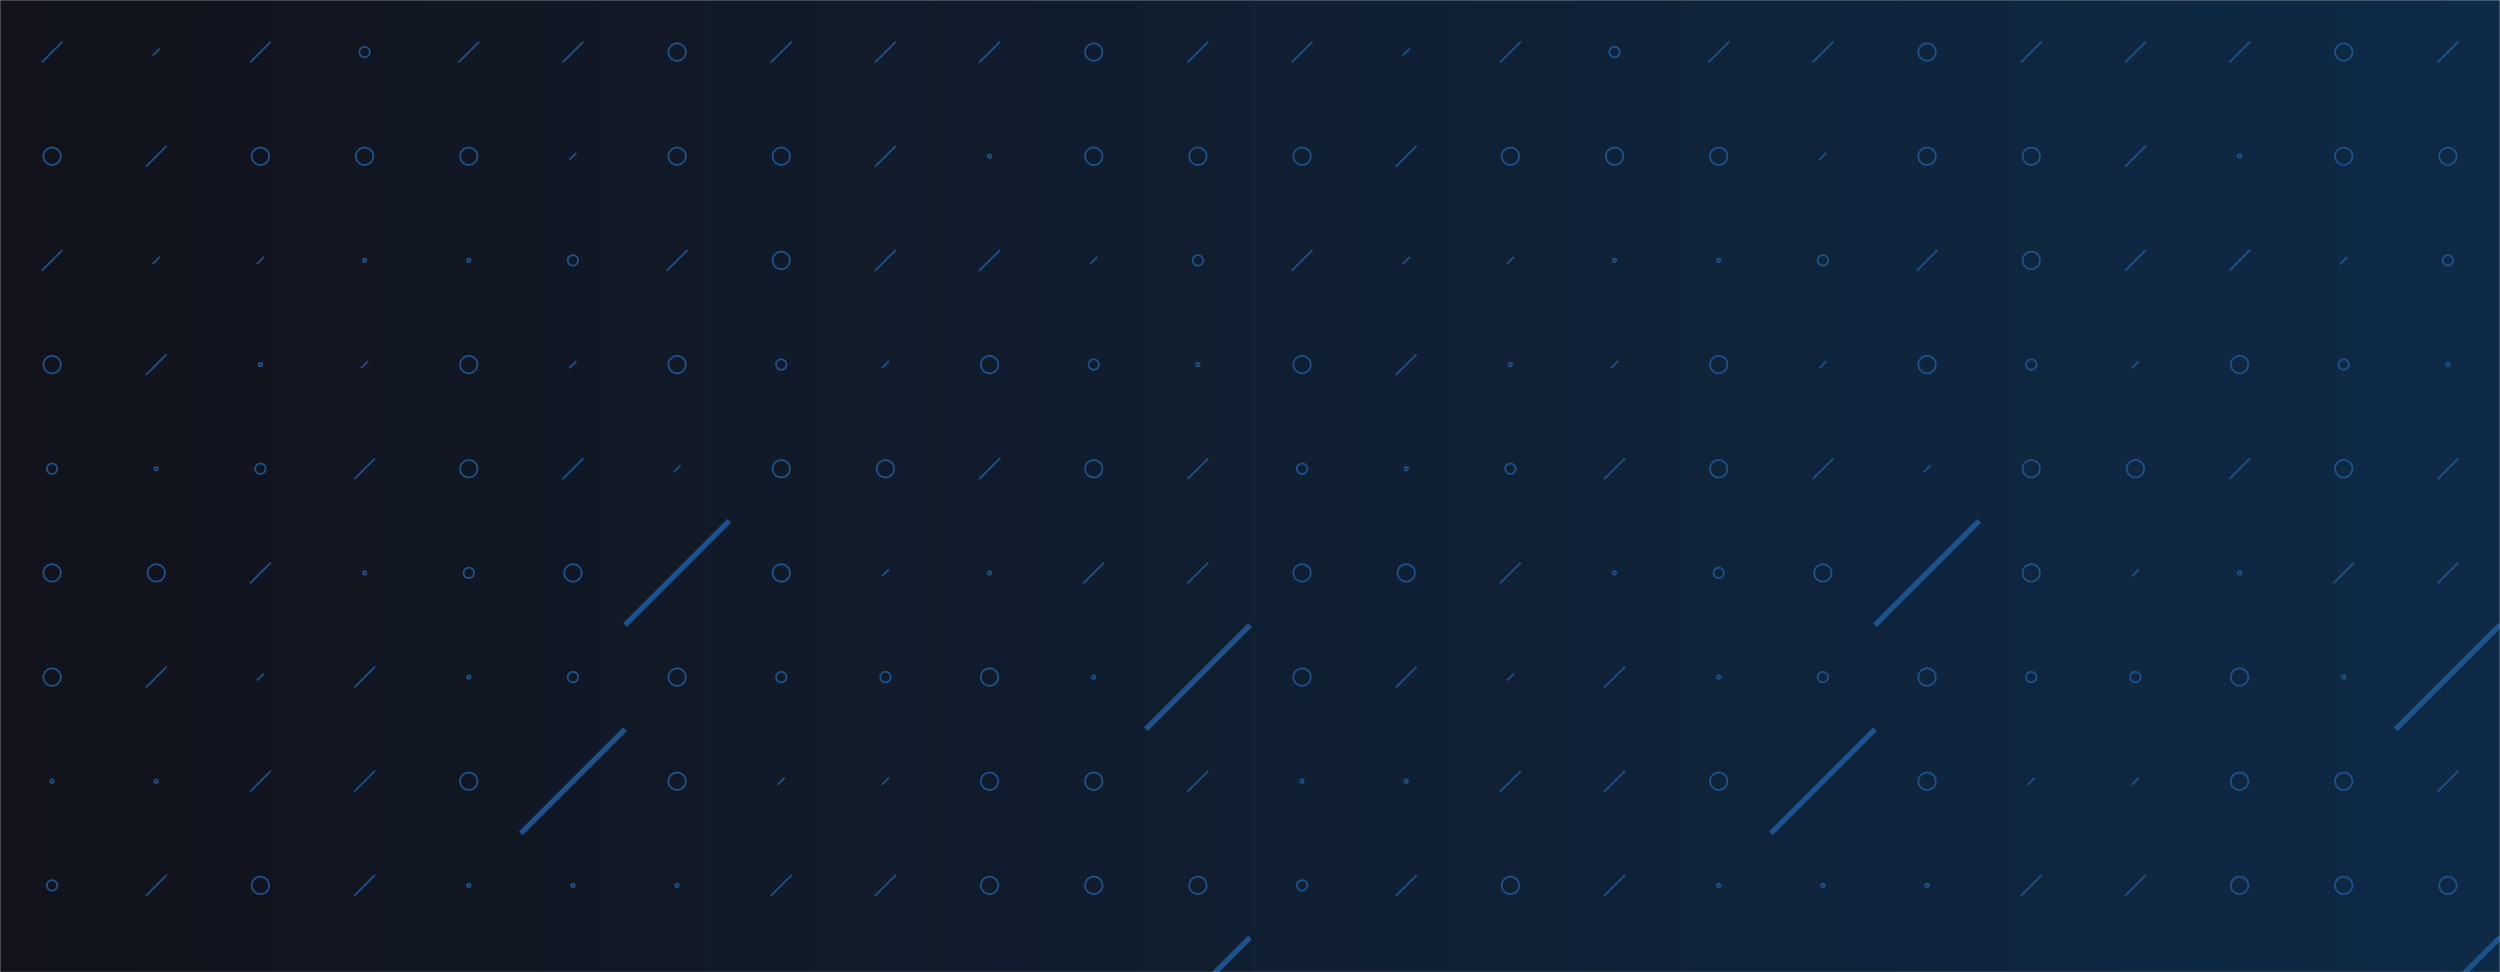 <svg xmlns="http://www.w3.org/2000/svg" version="1.1" xmlns:xlink="http://www.w3.org/1999/xlink" xmlns:svgjs="http://svgjs.com/svgjs" width="1440" height="560" preserveAspectRatio="none" viewBox="0 0 1440 560"><g mask="url(&quot;#SvgjsMask4230&quot;)" fill="none"><rect width="1440" height="560" x="0" y="0" fill="url(#SvgjsLinearGradient4231)"></rect><use xlink:href="#SvgjsSymbol4238" x="0" y="0"></use><use xlink:href="#SvgjsSymbol4238" x="720" y="0"></use></g><defs><mask id="SvgjsMask4230"><rect width="1440" height="560" fill="#ffffff"></rect></mask><linearGradient x1="100%" y1="50%" x2="0%" y2="50%" gradientUnits="userSpaceOnUse" id="SvgjsLinearGradient4231"><stop stop-color="#0e2a47" offset="0"></stop><stop stop-color="rgba(18, 19, 27, 1)" offset="1"></stop></linearGradient><path d="M-1 0 a1 1 0 1 0 2 0 a1 1 0 1 0 -2 0z" id="SvgjsPath4235"></path><path d="M-3 0 a3 3 0 1 0 6 0 a3 3 0 1 0 -6 0z" id="SvgjsPath4234"></path><path d="M-5 0 a5 5 0 1 0 10 0 a5 5 0 1 0 -10 0z" id="SvgjsPath4233"></path><path d="M2 -2 L-2 2z" id="SvgjsPath4236"></path><path d="M6 -6 L-6 6z" id="SvgjsPath4232"></path><path d="M30 -30 L-30 30z" id="SvgjsPath4237"></path></defs><symbol id="SvgjsSymbol4238"><use xlink:href="#SvgjsPath4232" x="30" y="30" stroke="#1c538e"></use><use xlink:href="#SvgjsPath4233" x="30" y="90" stroke="#1c538e"></use><use xlink:href="#SvgjsPath4232" x="30" y="150" stroke="#1c538e"></use><use xlink:href="#SvgjsPath4233" x="30" y="210" stroke="#1c538e"></use><use xlink:href="#SvgjsPath4234" x="30" y="270" stroke="#1c538e"></use><use xlink:href="#SvgjsPath4233" x="30" y="330" stroke="#1c538e"></use><use xlink:href="#SvgjsPath4233" x="30" y="390" stroke="#1c538e"></use><use xlink:href="#SvgjsPath4235" x="30" y="450" stroke="#1c538e"></use><use xlink:href="#SvgjsPath4234" x="30" y="510" stroke="#1c538e"></use><use xlink:href="#SvgjsPath4234" x="30" y="570" stroke="#1c538e"></use><use xlink:href="#SvgjsPath4236" x="90" y="30" stroke="#1c538e"></use><use xlink:href="#SvgjsPath4232" x="90" y="90" stroke="#1c538e"></use><use xlink:href="#SvgjsPath4236" x="90" y="150" stroke="#1c538e"></use><use xlink:href="#SvgjsPath4232" x="90" y="210" stroke="#1c538e"></use><use xlink:href="#SvgjsPath4235" x="90" y="270" stroke="#1c538e"></use><use xlink:href="#SvgjsPath4233" x="90" y="330" stroke="#1c538e"></use><use xlink:href="#SvgjsPath4232" x="90" y="390" stroke="#1c538e"></use><use xlink:href="#SvgjsPath4235" x="90" y="450" stroke="#1c538e"></use><use xlink:href="#SvgjsPath4232" x="90" y="510" stroke="#1c538e"></use><use xlink:href="#SvgjsPath4236" x="90" y="570" stroke="#1c538e"></use><use xlink:href="#SvgjsPath4232" x="150" y="30" stroke="#1c538e"></use><use xlink:href="#SvgjsPath4233" x="150" y="90" stroke="#1c538e"></use><use xlink:href="#SvgjsPath4236" x="150" y="150" stroke="#1c538e"></use><use xlink:href="#SvgjsPath4235" x="150" y="210" stroke="#1c538e"></use><use xlink:href="#SvgjsPath4234" x="150" y="270" stroke="#1c538e"></use><use xlink:href="#SvgjsPath4232" x="150" y="330" stroke="#1c538e"></use><use xlink:href="#SvgjsPath4236" x="150" y="390" stroke="#1c538e"></use><use xlink:href="#SvgjsPath4232" x="150" y="450" stroke="#1c538e"></use><use xlink:href="#SvgjsPath4233" x="150" y="510" stroke="#1c538e"></use><use xlink:href="#SvgjsPath4234" x="150" y="570" stroke="#1c538e"></use><use xlink:href="#SvgjsPath4234" x="210" y="30" stroke="#1c538e"></use><use xlink:href="#SvgjsPath4233" x="210" y="90" stroke="#1c538e"></use><use xlink:href="#SvgjsPath4235" x="210" y="150" stroke="#1c538e"></use><use xlink:href="#SvgjsPath4236" x="210" y="210" stroke="#1c538e"></use><use xlink:href="#SvgjsPath4232" x="210" y="270" stroke="#1c538e"></use><use xlink:href="#SvgjsPath4235" x="210" y="330" stroke="#1c538e"></use><use xlink:href="#SvgjsPath4232" x="210" y="390" stroke="#1c538e"></use><use xlink:href="#SvgjsPath4232" x="210" y="450" stroke="#1c538e"></use><use xlink:href="#SvgjsPath4232" x="210" y="510" stroke="#1c538e"></use><use xlink:href="#SvgjsPath4236" x="210" y="570" stroke="#1c538e"></use><use xlink:href="#SvgjsPath4232" x="270" y="30" stroke="#1c538e"></use><use xlink:href="#SvgjsPath4233" x="270" y="90" stroke="#1c538e"></use><use xlink:href="#SvgjsPath4235" x="270" y="150" stroke="#1c538e"></use><use xlink:href="#SvgjsPath4233" x="270" y="210" stroke="#1c538e"></use><use xlink:href="#SvgjsPath4233" x="270" y="270" stroke="#1c538e"></use><use xlink:href="#SvgjsPath4234" x="270" y="330" stroke="#1c538e"></use><use xlink:href="#SvgjsPath4235" x="270" y="390" stroke="#1c538e"></use><use xlink:href="#SvgjsPath4233" x="270" y="450" stroke="#1c538e"></use><use xlink:href="#SvgjsPath4235" x="270" y="510" stroke="#1c538e"></use><use xlink:href="#SvgjsPath4233" x="270" y="570" stroke="#1c538e"></use><use xlink:href="#SvgjsPath4232" x="330" y="30" stroke="#1c538e"></use><use xlink:href="#SvgjsPath4236" x="330" y="90" stroke="#1c538e"></use><use xlink:href="#SvgjsPath4234" x="330" y="150" stroke="#1c538e"></use><use xlink:href="#SvgjsPath4236" x="330" y="210" stroke="#1c538e"></use><use xlink:href="#SvgjsPath4232" x="330" y="270" stroke="#1c538e"></use><use xlink:href="#SvgjsPath4233" x="330" y="330" stroke="#1c538e"></use><use xlink:href="#SvgjsPath4234" x="330" y="390" stroke="#1c538e"></use><use xlink:href="#SvgjsPath4237" x="330" y="450" stroke="#1c538e" stroke-width="3"></use><use xlink:href="#SvgjsPath4235" x="330" y="510" stroke="#1c538e"></use><use xlink:href="#SvgjsPath4236" x="330" y="570" stroke="#1c538e"></use><use xlink:href="#SvgjsPath4233" x="390" y="30" stroke="#1c538e"></use><use xlink:href="#SvgjsPath4233" x="390" y="90" stroke="#1c538e"></use><use xlink:href="#SvgjsPath4232" x="390" y="150" stroke="#1c538e"></use><use xlink:href="#SvgjsPath4233" x="390" y="210" stroke="#1c538e"></use><use xlink:href="#SvgjsPath4236" x="390" y="270" stroke="#1c538e"></use><use xlink:href="#SvgjsPath4237" x="390" y="330" stroke="#1c538e" stroke-width="3"></use><use xlink:href="#SvgjsPath4233" x="390" y="390" stroke="#1c538e"></use><use xlink:href="#SvgjsPath4233" x="390" y="450" stroke="#1c538e"></use><use xlink:href="#SvgjsPath4235" x="390" y="510" stroke="#1c538e"></use><use xlink:href="#SvgjsPath4233" x="390" y="570" stroke="#1c538e"></use><use xlink:href="#SvgjsPath4232" x="450" y="30" stroke="#1c538e"></use><use xlink:href="#SvgjsPath4233" x="450" y="90" stroke="#1c538e"></use><use xlink:href="#SvgjsPath4233" x="450" y="150" stroke="#1c538e"></use><use xlink:href="#SvgjsPath4234" x="450" y="210" stroke="#1c538e"></use><use xlink:href="#SvgjsPath4233" x="450" y="270" stroke="#1c538e"></use><use xlink:href="#SvgjsPath4233" x="450" y="330" stroke="#1c538e"></use><use xlink:href="#SvgjsPath4234" x="450" y="390" stroke="#1c538e"></use><use xlink:href="#SvgjsPath4236" x="450" y="450" stroke="#1c538e"></use><use xlink:href="#SvgjsPath4232" x="450" y="510" stroke="#1c538e"></use><use xlink:href="#SvgjsPath4235" x="450" y="570" stroke="#1c538e"></use><use xlink:href="#SvgjsPath4232" x="510" y="30" stroke="#1c538e"></use><use xlink:href="#SvgjsPath4232" x="510" y="90" stroke="#1c538e"></use><use xlink:href="#SvgjsPath4232" x="510" y="150" stroke="#1c538e"></use><use xlink:href="#SvgjsPath4236" x="510" y="210" stroke="#1c538e"></use><use xlink:href="#SvgjsPath4233" x="510" y="270" stroke="#1c538e"></use><use xlink:href="#SvgjsPath4236" x="510" y="330" stroke="#1c538e"></use><use xlink:href="#SvgjsPath4234" x="510" y="390" stroke="#1c538e"></use><use xlink:href="#SvgjsPath4236" x="510" y="450" stroke="#1c538e"></use><use xlink:href="#SvgjsPath4232" x="510" y="510" stroke="#1c538e"></use><use xlink:href="#SvgjsPath4236" x="510" y="570" stroke="#1c538e"></use><use xlink:href="#SvgjsPath4232" x="570" y="30" stroke="#1c538e"></use><use xlink:href="#SvgjsPath4235" x="570" y="90" stroke="#1c538e"></use><use xlink:href="#SvgjsPath4232" x="570" y="150" stroke="#1c538e"></use><use xlink:href="#SvgjsPath4233" x="570" y="210" stroke="#1c538e"></use><use xlink:href="#SvgjsPath4232" x="570" y="270" stroke="#1c538e"></use><use xlink:href="#SvgjsPath4235" x="570" y="330" stroke="#1c538e"></use><use xlink:href="#SvgjsPath4233" x="570" y="390" stroke="#1c538e"></use><use xlink:href="#SvgjsPath4233" x="570" y="450" stroke="#1c538e"></use><use xlink:href="#SvgjsPath4233" x="570" y="510" stroke="#1c538e"></use><use xlink:href="#SvgjsPath4232" x="570" y="570" stroke="#1c538e"></use><use xlink:href="#SvgjsPath4233" x="630" y="30" stroke="#1c538e"></use><use xlink:href="#SvgjsPath4233" x="630" y="90" stroke="#1c538e"></use><use xlink:href="#SvgjsPath4236" x="630" y="150" stroke="#1c538e"></use><use xlink:href="#SvgjsPath4234" x="630" y="210" stroke="#1c538e"></use><use xlink:href="#SvgjsPath4233" x="630" y="270" stroke="#1c538e"></use><use xlink:href="#SvgjsPath4232" x="630" y="330" stroke="#1c538e"></use><use xlink:href="#SvgjsPath4235" x="630" y="390" stroke="#1c538e"></use><use xlink:href="#SvgjsPath4233" x="630" y="450" stroke="#1c538e"></use><use xlink:href="#SvgjsPath4233" x="630" y="510" stroke="#1c538e"></use><use xlink:href="#SvgjsPath4233" x="630" y="570" stroke="#1c538e"></use><use xlink:href="#SvgjsPath4232" x="690" y="30" stroke="#1c538e"></use><use xlink:href="#SvgjsPath4233" x="690" y="90" stroke="#1c538e"></use><use xlink:href="#SvgjsPath4234" x="690" y="150" stroke="#1c538e"></use><use xlink:href="#SvgjsPath4235" x="690" y="210" stroke="#1c538e"></use><use xlink:href="#SvgjsPath4232" x="690" y="270" stroke="#1c538e"></use><use xlink:href="#SvgjsPath4232" x="690" y="330" stroke="#1c538e"></use><use xlink:href="#SvgjsPath4237" x="690" y="390" stroke="#1c538e" stroke-width="3"></use><use xlink:href="#SvgjsPath4232" x="690" y="450" stroke="#1c538e"></use><use xlink:href="#SvgjsPath4233" x="690" y="510" stroke="#1c538e"></use><use xlink:href="#SvgjsPath4237" x="690" y="570" stroke="#1c538e" stroke-width="3"></use></symbol></svg>